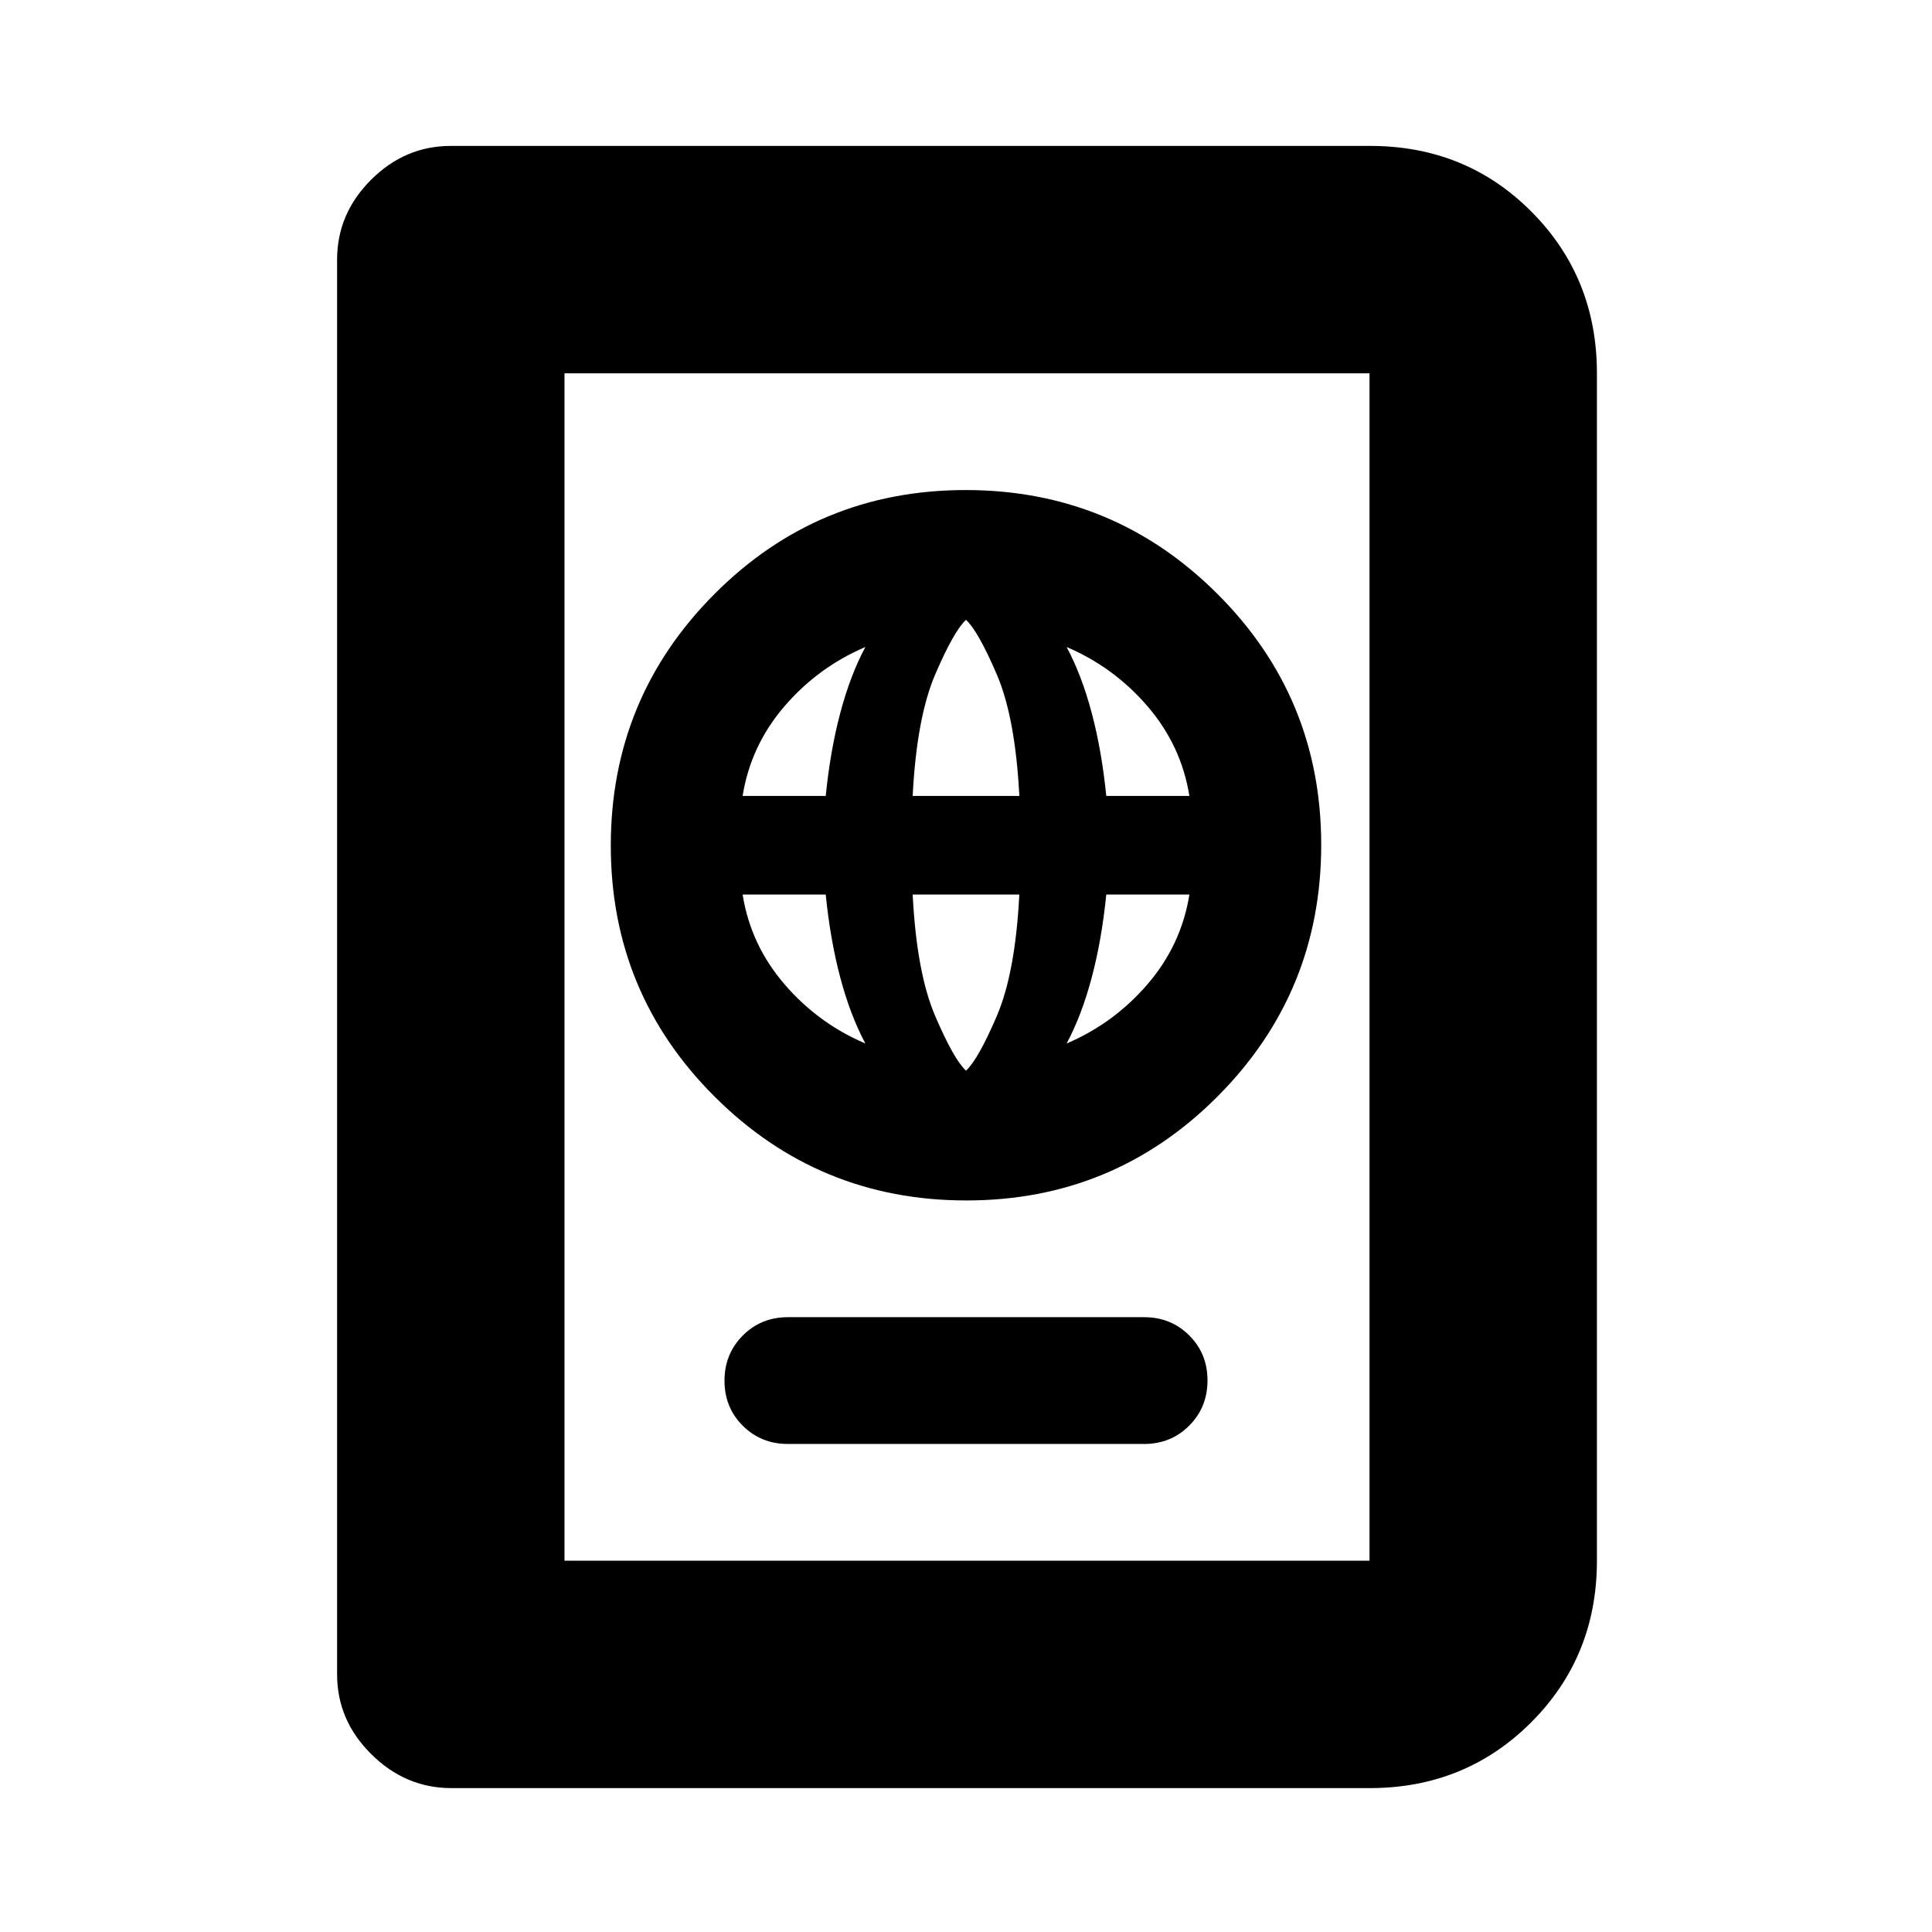 <svg xmlns="http://www.w3.org/2000/svg" height="20" viewBox="0 -960 960 960" width="20"><path d="M391.5-242.5h177q13.32 0 22.41-9.11t9.09-22.45q0-13.34-9.09-22.39t-22.41-9.05h-177q-13.32 0-22.41 9.11T360-273.94q0 13.34 9.09 22.39t22.41 9.05Zm88.68-121q73.32 0 124.82-51.68t51.5-125q0-73.32-51.68-124.82t-125-51.5q-73.32 0-124.82 51.68t-51.5 125q0 73.32 51.68 124.82t125 51.5ZM480-428q-6-5.5-15.25-27t-11.25-60.5h53q-2 39-11.25 60.5T480-428Zm-50-13.5q-23.5-10-40.25-29.5T369-515.5h41.3q2.24 22.43 7.22 41.21Q422.5-455.5 430-441.5Zm100 0q7.5-14 12.48-32.79 4.98-18.78 7.22-41.21H591q-4 25-20.75 44.5T530-441.5Zm-161-123q4-25 20.75-44.5T430-638.5q-7.5 14-12.48 32.79-4.98 18.78-7.22 41.21H369Zm84.5 0q2-39 11.25-60.5T480-652q6 5.5 15.25 27t11.25 60.5h-53Zm96.2 0q-2.24-22.43-7.22-41.21Q537.5-624.5 530-638.5q23.5 10 40.25 29.5T591-564.5h-41.3Zm-325.41 493q-22.79 0-39.79-16.85t-17-39.65v-703q0-22.8 16.86-39.65 16.85-16.85 39.66-16.85h456.76q47.66 0 80.19 32.68t32.53 80.32v590q0 47.64-32.67 80.32-32.67 32.68-80.29 32.68H224.29Zm56.21-113h400v-590h-400v590Zm0 0v-590 590Z"/></svg>